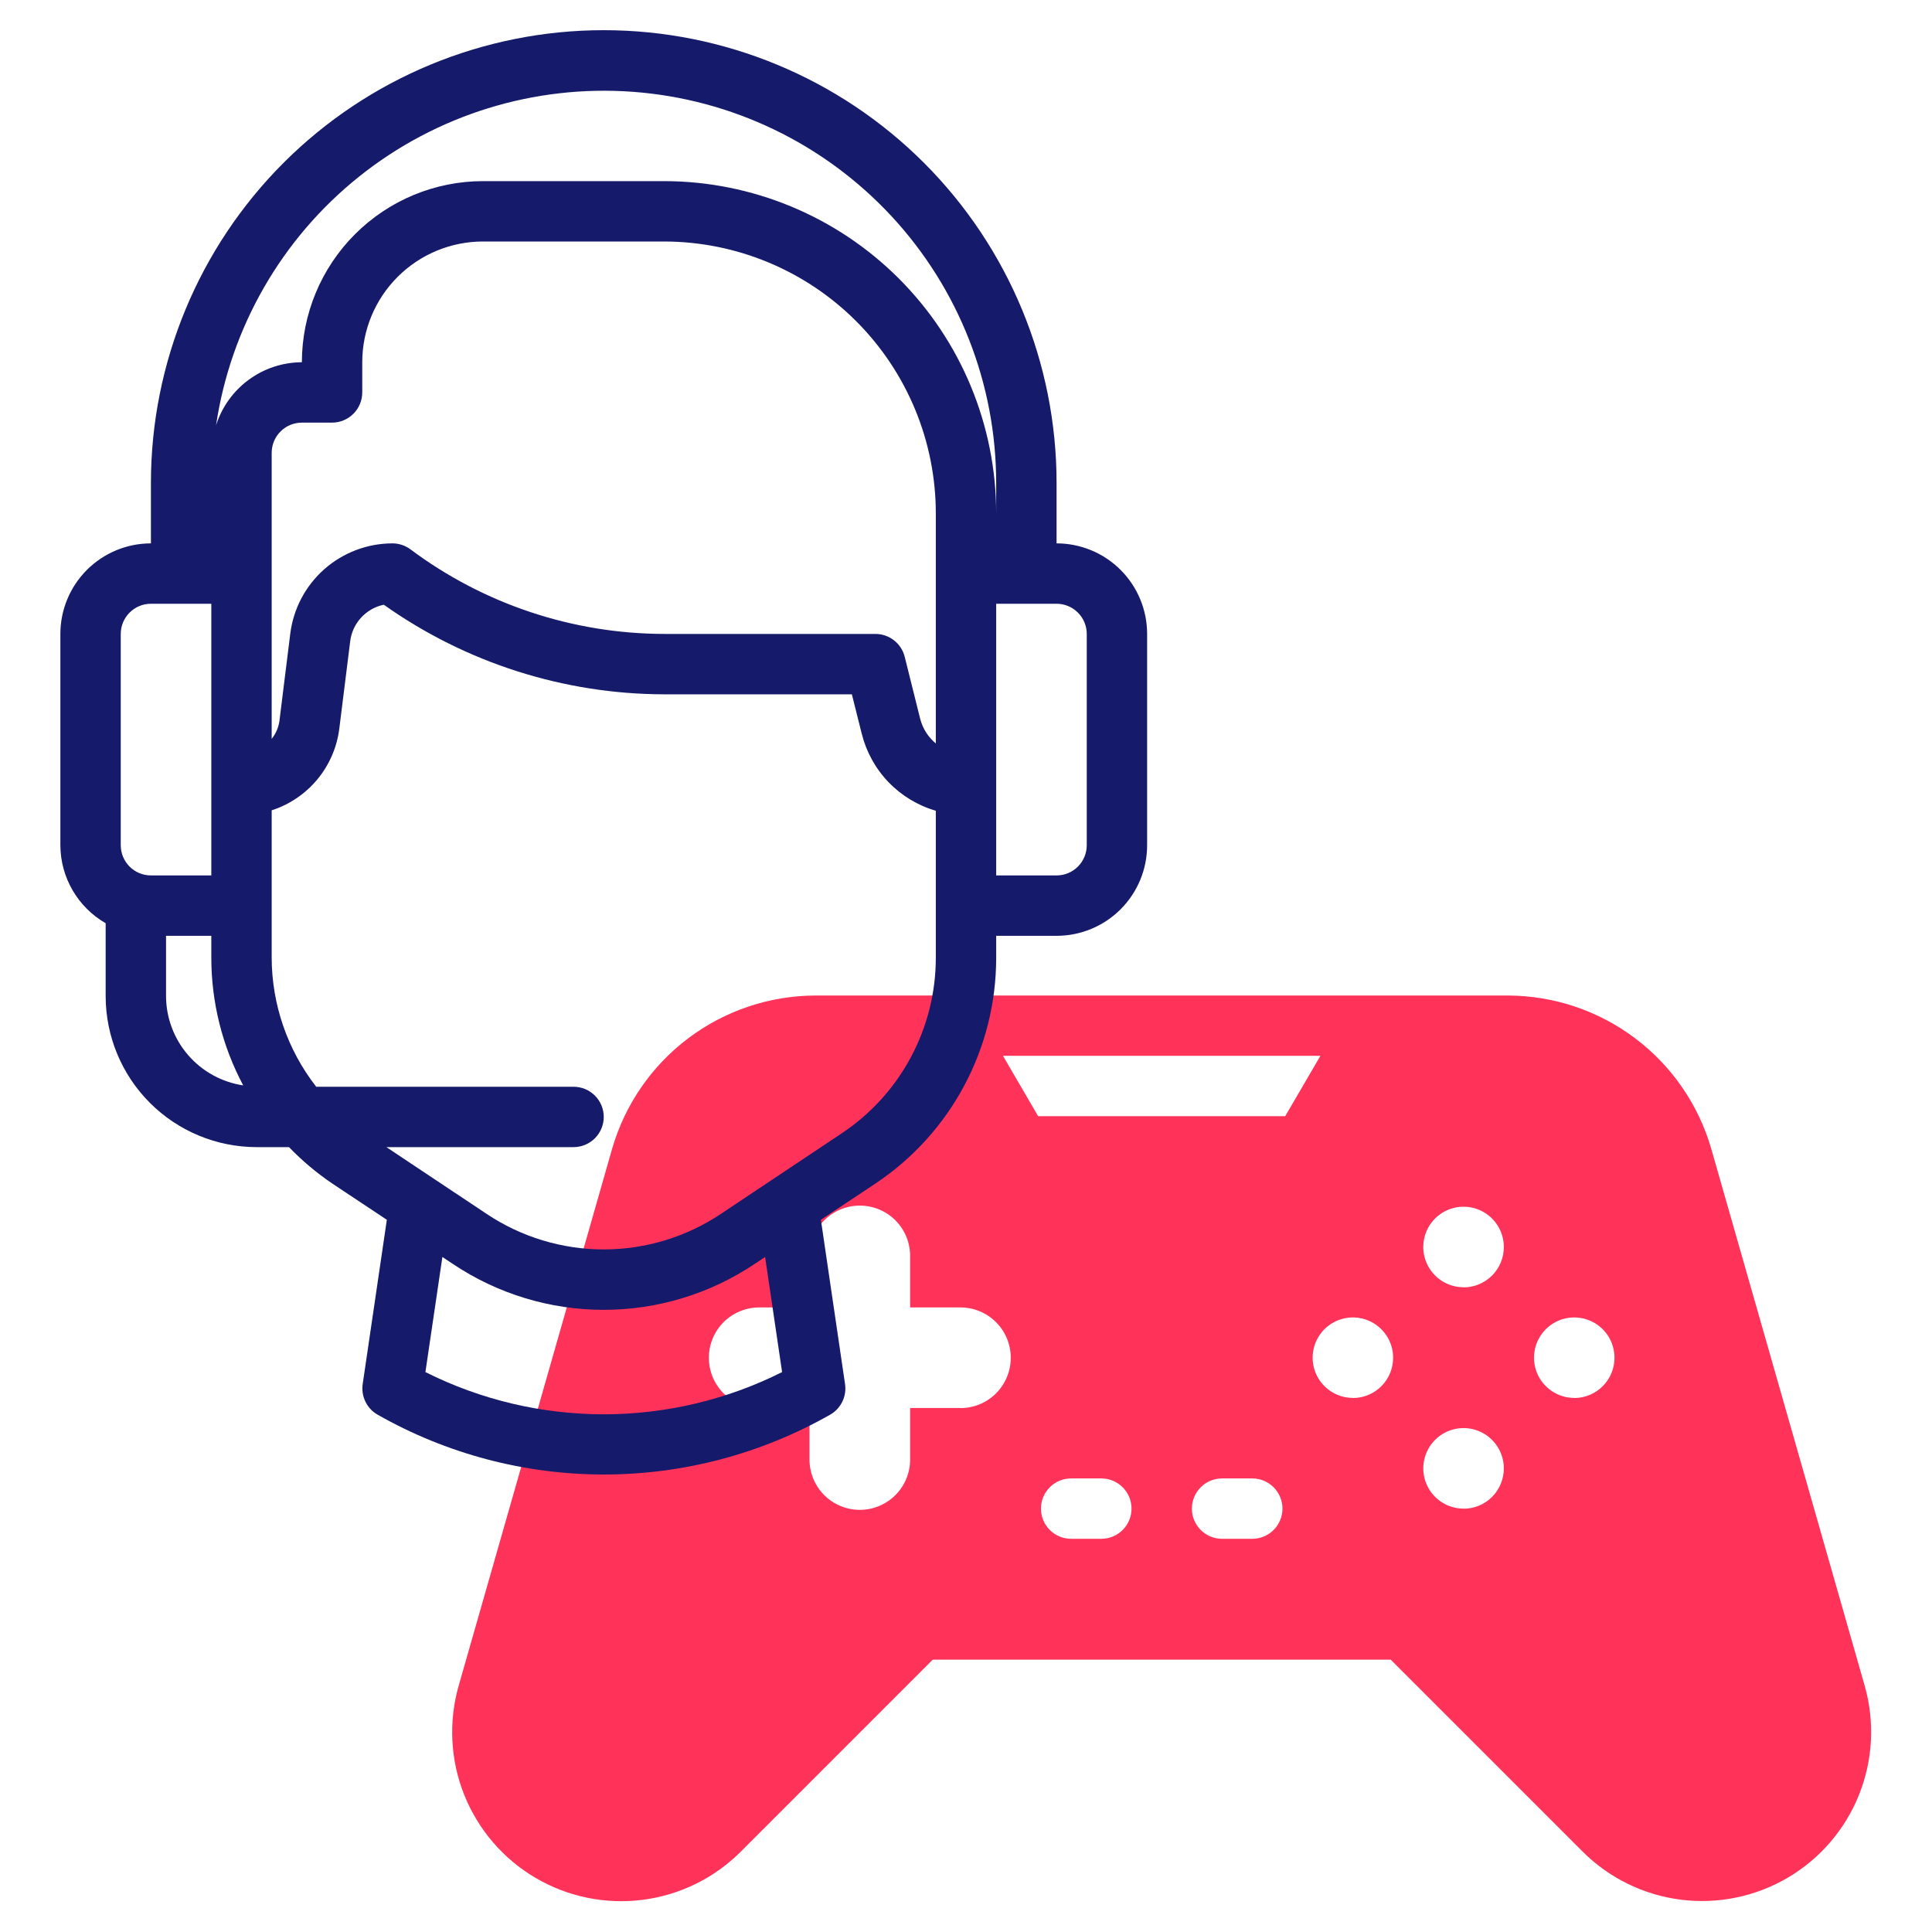 <svg width="100" height="100" viewBox="0 0 100 100" fill="none" xmlns="http://www.w3.org/2000/svg">
<path d="M96.516 87.253L88.575 59.461C87.915 57.179 86.533 55.173 84.636 53.743C82.74 52.313 80.431 51.536 78.056 51.528H42.2C39.825 51.536 37.516 52.313 35.62 53.743C33.724 55.173 32.343 57.179 31.683 59.461L23.741 87.253C23.209 89.117 23.31 91.104 24.029 92.903C24.749 94.703 26.045 96.213 27.715 97.196C29.385 98.179 31.334 98.58 33.257 98.336C35.179 98.092 36.966 97.216 38.337 95.847L48.281 85.903H71.981L81.92 95.842C83.291 97.21 85.078 98.084 86.999 98.328C88.92 98.571 90.868 98.17 92.537 97.188C94.206 96.206 95.502 94.698 96.222 92.9C96.942 91.102 97.046 89.116 96.516 87.253ZM49.712 72.878H47.108V75.481C47.116 75.829 47.055 76.174 46.928 76.497C46.801 76.821 46.611 77.115 46.368 77.364C46.126 77.613 45.836 77.81 45.515 77.945C45.195 78.08 44.851 78.15 44.504 78.15C44.157 78.15 43.813 78.08 43.492 77.945C43.172 77.81 42.882 77.613 42.64 77.364C42.397 77.115 42.207 76.821 42.08 76.497C41.953 76.174 41.892 75.829 41.9 75.481V72.883H39.295C38.605 72.883 37.942 72.608 37.453 72.12C36.965 71.631 36.691 70.969 36.691 70.278C36.691 69.587 36.965 68.925 37.453 68.436C37.942 67.948 38.605 67.673 39.295 67.673H41.9V65.07C41.892 64.723 41.953 64.377 42.08 64.054C42.207 63.731 42.397 63.436 42.64 63.187C42.882 62.939 43.172 62.741 43.492 62.606C43.813 62.471 44.157 62.402 44.504 62.402C44.851 62.402 45.195 62.471 45.515 62.606C45.836 62.741 46.126 62.939 46.368 63.187C46.611 63.436 46.801 63.731 46.928 64.054C47.055 64.377 47.116 64.723 47.108 65.07V67.673H49.712C50.403 67.673 51.066 67.948 51.554 68.436C52.043 68.925 52.317 69.587 52.317 70.278C52.317 70.969 52.043 71.631 51.554 72.12C51.066 72.608 50.403 72.883 49.712 72.883V72.878ZM57.005 79.648H55.442C55.028 79.648 54.63 79.484 54.337 79.191C54.044 78.898 53.88 78.5 53.88 78.086C53.88 77.671 54.044 77.274 54.337 76.981C54.63 76.688 55.028 76.523 55.442 76.523H57.005C57.419 76.523 57.816 76.688 58.109 76.981C58.403 77.274 58.567 77.671 58.567 78.086C58.567 78.5 58.403 78.898 58.109 79.191C57.816 79.484 57.419 79.648 57.005 79.648ZM64.817 79.648H63.255C62.84 79.648 62.443 79.484 62.15 79.191C61.857 78.898 61.692 78.5 61.692 78.086C61.692 77.671 61.857 77.274 62.15 76.981C62.443 76.688 62.84 76.523 63.255 76.523H64.817C65.232 76.523 65.629 76.688 65.922 76.981C66.215 77.274 66.38 77.671 66.38 78.086C66.38 78.5 66.215 78.898 65.922 79.191C65.629 79.484 65.232 79.648 64.817 79.648ZM53.734 57.773L51.913 54.648H68.345L66.522 57.773H53.734ZM70.025 72.356C69.613 72.356 69.21 72.234 68.868 72.005C68.525 71.776 68.258 71.451 68.101 71.07C67.943 70.69 67.902 70.271 67.982 69.867C68.063 69.463 68.261 69.092 68.552 68.801C68.844 68.509 69.215 68.311 69.619 68.231C70.023 68.15 70.442 68.192 70.822 68.349C71.203 68.507 71.528 68.774 71.757 69.116C71.986 69.459 72.108 69.862 72.108 70.273C72.108 70.547 72.055 70.819 71.951 71.072C71.846 71.325 71.693 71.555 71.499 71.749C71.306 71.943 71.076 72.097 70.823 72.202C70.57 72.307 70.299 72.361 70.025 72.361V72.356ZM75.753 78.086C75.341 78.086 74.938 77.964 74.595 77.735C74.252 77.505 73.985 77.18 73.827 76.799C73.669 76.418 73.628 75.999 73.709 75.594C73.79 75.19 73.988 74.819 74.28 74.527C74.572 74.236 74.943 74.037 75.347 73.957C75.752 73.877 76.171 73.918 76.552 74.076C76.933 74.234 77.258 74.502 77.487 74.845C77.716 75.188 77.838 75.591 77.838 76.003C77.838 76.277 77.785 76.549 77.68 76.802C77.576 77.055 77.422 77.286 77.229 77.48C77.035 77.673 76.805 77.827 76.552 77.932C76.299 78.037 76.027 78.091 75.753 78.091V78.086ZM75.753 66.628C75.341 66.628 74.938 66.506 74.595 66.277C74.252 66.048 73.985 65.722 73.827 65.341C73.67 64.96 73.628 64.541 73.709 64.137C73.789 63.733 73.988 63.361 74.279 63.07C74.571 62.778 74.942 62.58 75.347 62.499C75.751 62.419 76.17 62.46 76.551 62.618C76.932 62.776 77.257 63.043 77.486 63.386C77.715 63.728 77.838 64.132 77.838 64.544C77.838 64.818 77.785 65.09 77.681 65.343C77.576 65.597 77.423 65.827 77.229 66.021C77.035 66.215 76.805 66.369 76.552 66.474C76.299 66.579 76.027 66.633 75.753 66.633V66.628ZM81.483 72.356C81.071 72.356 80.668 72.234 80.326 72.005C79.983 71.776 79.716 71.451 79.558 71.07C79.401 70.69 79.36 70.271 79.44 69.867C79.52 69.463 79.719 69.092 80.01 68.801C80.301 68.509 80.672 68.311 81.076 68.231C81.481 68.15 81.899 68.192 82.28 68.349C82.66 68.507 82.986 68.774 83.215 69.116C83.444 69.459 83.566 69.862 83.566 70.273C83.566 70.547 83.513 70.819 83.408 71.072C83.304 71.325 83.151 71.555 82.957 71.749C82.764 71.943 82.534 72.097 82.281 72.202C82.028 72.307 81.757 72.361 81.483 72.361V72.356Z" fill="#FF335A"/>
<path d="M3.125 32.812V43.75C3.128 44.569 3.346 45.373 3.757 46.081C4.169 46.789 4.759 47.377 5.469 47.786V51.562C5.471 53.634 6.295 55.619 7.76 57.084C9.224 58.549 11.21 59.373 13.281 59.375H14.958C15.638 60.08 16.389 60.712 17.2 61.261L20.023 63.136L18.773 71.639C18.728 71.95 18.777 72.267 18.914 72.55C19.051 72.833 19.271 73.067 19.544 73.223C23.114 75.253 27.15 76.32 31.256 76.32C35.363 76.32 39.399 75.253 42.969 73.223C43.242 73.067 43.461 72.833 43.599 72.55C43.736 72.267 43.785 71.95 43.739 71.639L42.489 63.136L45.312 61.261C47.238 59.977 48.817 58.237 49.907 56.196C50.998 54.155 51.566 51.875 51.562 49.561V48.438H54.688C55.931 48.438 57.123 47.944 58.002 47.065C58.881 46.185 59.375 44.993 59.375 43.75V32.812C59.375 31.569 58.881 30.377 58.002 29.498C57.123 28.619 55.931 28.125 54.688 28.125V25C54.688 18.784 52.218 12.823 47.823 8.427C43.427 4.032 37.466 1.562 31.25 1.562C25.034 1.562 19.073 4.032 14.677 8.427C10.282 12.823 7.812 18.784 7.812 25V28.125C6.569 28.125 5.377 28.619 4.498 29.498C3.619 30.377 3.125 31.569 3.125 32.812ZM7.812 31.25H10.938V45.312H7.812C7.398 45.312 7.001 45.148 6.708 44.855C6.415 44.562 6.25 44.164 6.25 43.75V32.812C6.25 32.398 6.415 32.001 6.708 31.708C7.001 31.415 7.398 31.25 7.812 31.25ZM48.438 38.481C48.042 38.154 47.76 37.711 47.631 37.214L46.828 33.997C46.744 33.659 46.549 33.358 46.274 33.144C45.999 32.929 45.661 32.813 45.312 32.812H34.375C29.643 32.803 25.041 31.269 21.25 28.438C20.98 28.235 20.651 28.125 20.312 28.125C19.014 28.127 17.761 28.602 16.787 29.461C15.814 30.32 15.187 31.505 15.025 32.794L14.461 37.333C14.41 37.667 14.273 37.981 14.062 38.245V23.438C14.062 23.023 14.227 22.626 14.52 22.333C14.813 22.04 15.211 21.875 15.625 21.875H17.188C17.602 21.875 17.999 21.71 18.292 21.417C18.585 21.124 18.75 20.727 18.75 20.312V18.75C18.75 17.092 19.409 15.503 20.581 14.331C21.753 13.159 23.342 12.5 25 12.5H34.375C38.103 12.504 41.678 13.987 44.314 16.623C46.95 19.26 48.433 22.834 48.438 26.562V38.481ZM51.562 26.562C51.557 22.006 49.745 17.637 46.523 14.415C43.3 11.193 38.932 9.38 34.375 9.375H25C22.514 9.377 20.131 10.366 18.374 12.124C16.616 13.881 15.627 16.264 15.625 18.75C14.634 18.753 13.67 19.071 12.872 19.658C12.073 20.245 11.482 21.07 11.183 22.014C11.936 16.944 14.579 12.347 18.581 9.145C22.583 5.943 27.648 4.374 32.76 4.752C37.871 5.13 42.65 7.427 46.138 11.183C49.625 14.939 51.563 19.875 51.562 25V26.562ZM51.562 45.312V31.25H54.688C55.102 31.25 55.499 31.415 55.792 31.708C56.085 32.001 56.25 32.398 56.25 32.812V43.75C56.25 44.164 56.085 44.562 55.792 44.855C55.499 45.148 55.102 45.312 54.688 45.312H51.562ZM22.898 65.061L23.45 65.428C25.758 66.972 28.473 67.797 31.25 67.797C34.027 67.797 36.742 66.972 39.05 65.428L39.602 65.061L40.481 71.019C37.616 72.456 34.455 73.204 31.25 73.204C28.045 73.204 24.884 72.456 22.019 71.019L22.898 65.061ZM20 59.375H29.688C30.102 59.375 30.499 59.21 30.792 58.917C31.085 58.624 31.25 58.227 31.25 57.812C31.25 57.398 31.085 57.001 30.792 56.708C30.499 56.415 30.102 56.25 29.688 56.25H16.367C14.877 54.338 14.066 51.985 14.062 49.561V41.942C14.986 41.644 15.806 41.089 16.425 40.342C17.045 39.594 17.439 38.686 17.561 37.723L18.127 33.184C18.184 32.728 18.383 32.302 18.695 31.964C19.006 31.626 19.416 31.394 19.866 31.3C24.107 34.307 29.176 35.927 34.375 35.938H44.092L44.602 37.969C44.835 38.912 45.312 39.778 45.985 40.48C46.658 41.181 47.504 41.693 48.438 41.964V49.561C48.439 51.362 47.996 53.135 47.146 54.723C46.296 56.311 45.067 57.664 43.567 58.661L37.317 62.828C35.522 64.029 33.41 64.67 31.25 64.67C29.09 64.67 26.978 64.029 25.183 62.828L20 59.375ZM8.594 51.562V48.438H10.938V49.561C10.936 51.869 11.503 54.143 12.589 56.18C11.481 56.014 10.469 55.458 9.737 54.611C9.004 53.764 8.598 52.682 8.594 51.562Z" fill="#151A6A"/>
</svg>
